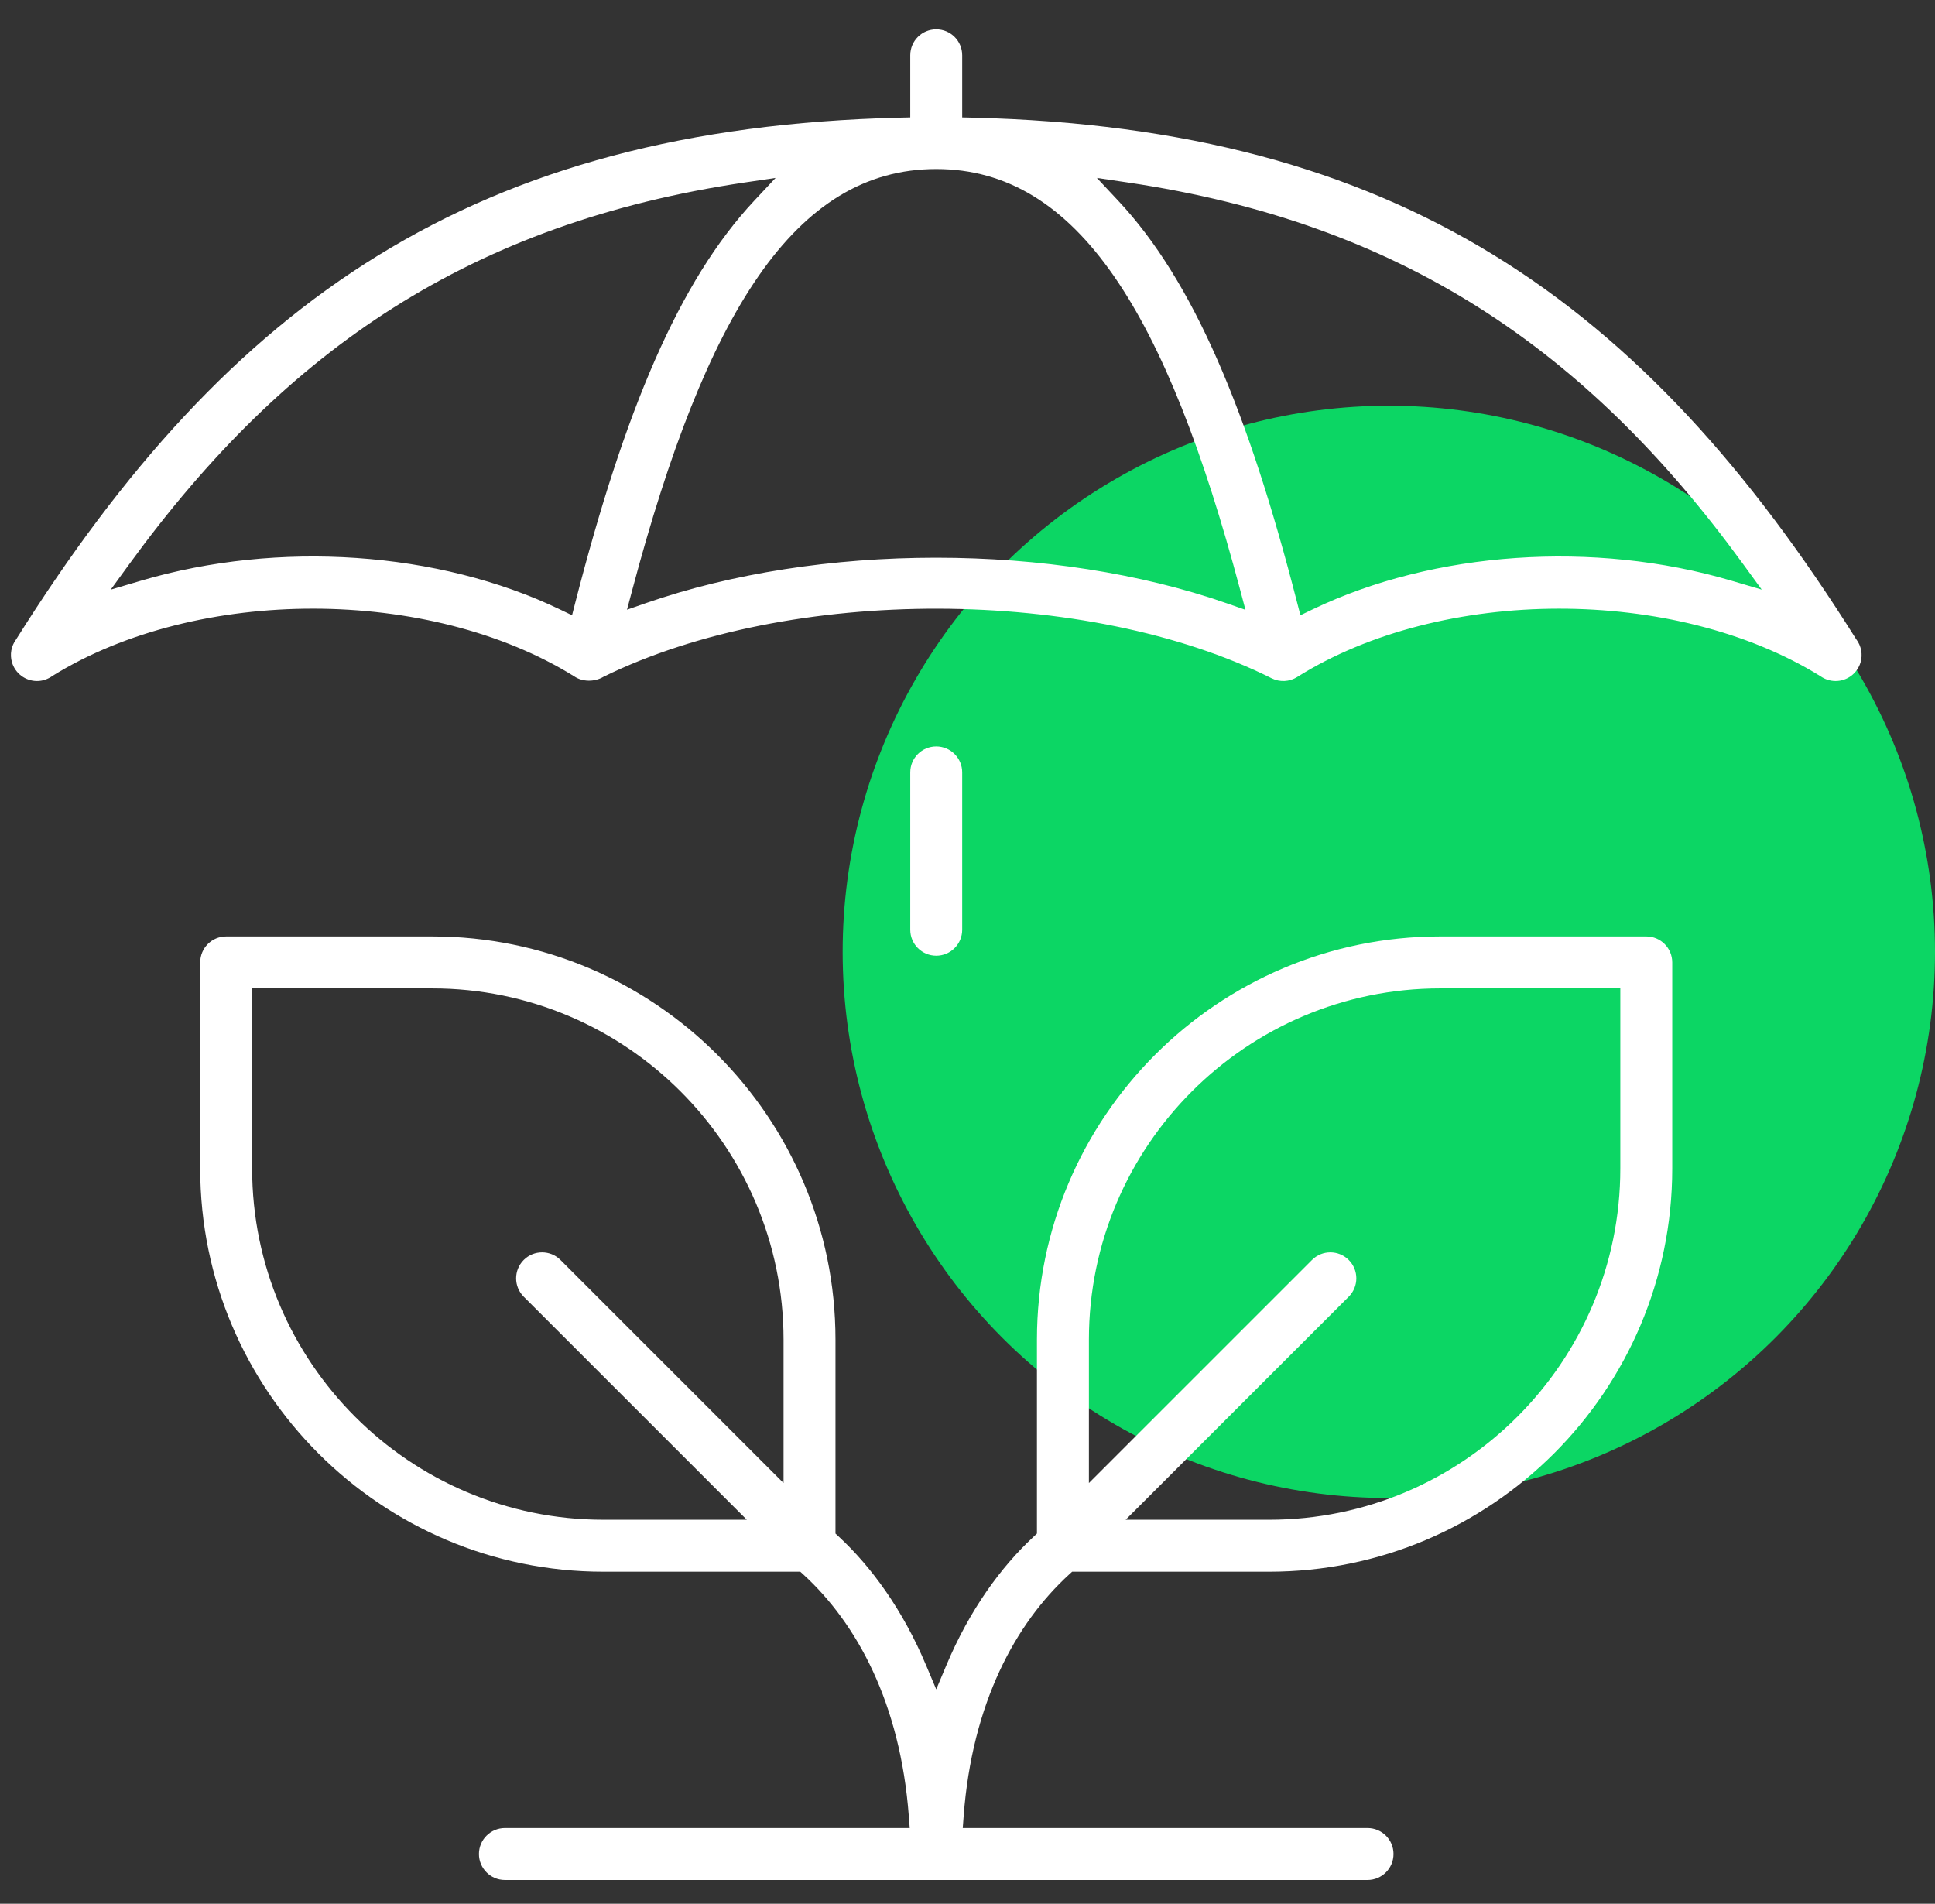 <?xml version="1.0" encoding="UTF-8"?>
<svg width="62px" height="61px" viewBox="0 0 62 61" version="1.1" xmlns="http://www.w3.org/2000/svg" xmlns:xlink="http://www.w3.org/1999/xlink">
    <rect x="0" y="0" width="62" height="61" fill="#333333" stroke="none"/>
    <!-- Generator: Sketch 53.2 (72643) - https://sketchapp.com -->
    <title>Group 18</title>
    <desc>Created with Sketch.</desc>
    <g id="Help" stroke="none" stroke-width="1" fill="none" fill-rule="evenodd">
        <g id="Help-centre-Copy-3" transform="translate(-680, -751)">
            <g id="Group-20" transform="translate(680, 751)">
                <g id="Group-18">
                    <circle id="Oval" fill="#0CD664" cx="44.5" cy="30.5" r="17.5"></circle>
                    <path d="M42.051,19.529 C45.949,17.655 51.081,17.312 55.459,18.601 L56.448,18.892 L55.841,18.059 C50.821,11.168 44.878,7.147 36.138,5.848 L35.145,5.701 L35.831,6.434 C38.24,9.006 39.987,13.173 41.56,19.301 L41.667,19.714 L42.051,19.529 Z M29.993,17.87 C33.307,17.87 36.551,18.372 39.284,19.323 L39.906,19.54 L39.737,18.903 C37.381,10.048 34.537,5.416 29.998,5.416 C25.46,5.416 22.615,10.047 20.26,18.899 L20.09,19.536 L20.713,19.319 C23.443,18.371 26.683,17.87 29.993,17.87 Z M4.537,18.601 C8.914,17.311 14.046,17.655 17.945,19.529 L18.329,19.714 L18.435,19.301 C20.009,13.174 21.756,9.006 24.165,6.434 L24.851,5.701 L23.858,5.848 C15.118,7.146 9.175,11.168 4.155,18.059 L3.548,18.893 L4.537,18.601 Z M59.48,20.488 C59.637,20.696 59.689,20.967 59.616,21.22 C59.513,21.576 59.187,21.822 58.816,21.822 C58.642,21.822 58.473,21.768 58.333,21.669 C53.664,18.77 46.187,18.784 41.562,21.694 C41.316,21.849 41.006,21.864 40.745,21.734 C34.841,18.779 25.293,18.759 19.34,21.684 C19.049,21.86 18.657,21.849 18.402,21.674 C13.763,18.786 6.329,18.78 1.692,21.651 C1.531,21.767 1.361,21.822 1.185,21.822 C0.814,21.822 0.486,21.576 0.383,21.22 C0.31,20.968 0.36,20.699 0.514,20.492 C7.338,9.617 15.227,4.101 28.824,3.77 L29.166,3.762 L29.166,1.771 C29.166,1.311 29.538,0.939 29.998,0.939 C30.458,0.939 30.83,1.311 30.83,1.771 L30.83,3.762 L31.172,3.77 C44.766,4.101 52.655,9.615 59.463,20.463 L59.48,20.488 Z M51.917,37.441 L51.917,31.67 L46.145,31.67 C39.939,31.67 34.89,36.719 34.89,42.925 L34.89,47.519 L42.038,40.372 C42.362,40.047 42.889,40.047 43.215,40.372 C43.54,40.697 43.54,41.224 43.215,41.549 L36.665,48.099 L36.067,48.696 L40.661,48.696 C46.868,48.696 51.917,43.648 51.917,37.441 Z M8.079,37.441 C8.079,43.648 13.128,48.696 19.335,48.696 L23.929,48.696 L16.781,41.549 C16.456,41.224 16.456,40.697 16.781,40.372 C17.106,40.047 17.633,40.047 17.958,40.372 L24.508,46.922 L25.106,47.519 L25.106,42.925 C25.106,36.719 20.057,31.67 13.85,31.67 L8.079,31.67 L8.079,37.441 Z M52.749,30.005 C53.209,30.005 53.581,30.378 53.581,30.838 L53.581,37.441 C53.581,44.565 47.785,50.361 40.661,50.361 L34.352,50.361 L34.252,50.453 C32.548,52.012 31.148,54.56 30.876,58.198 L30.848,58.574 L43.818,58.574 C44.277,58.574 44.65,58.947 44.65,59.406 C44.65,59.866 44.277,60.239 43.818,60.239 L16.178,60.239 C15.719,60.239 15.346,59.866 15.346,59.406 C15.346,58.947 15.719,58.574 16.178,58.574 L29.149,58.574 L29.12,58.198 C28.848,54.563 27.449,52.015 25.744,50.453 L25.643,50.361 L19.335,50.361 C12.211,50.361 6.415,44.565 6.415,37.441 L6.415,30.838 C6.415,30.378 6.787,30.005 7.247,30.005 L13.85,30.005 C20.974,30.005 26.77,35.801 26.77,42.925 L26.77,49.138 L26.882,49.242 C27.915,50.202 28.921,51.57 29.675,53.363 L29.998,54.13 L30.321,53.362 C31.074,51.57 32.079,50.204 33.114,49.242 L33.225,49.138 L33.225,42.925 C33.225,35.801 39.022,30.005 46.145,30.005 L52.749,30.005 Z M30.83,29.791 C30.83,30.25 30.458,30.623 29.998,30.623 C29.539,30.623 29.166,30.25 29.166,29.791 L29.166,24.749 C29.166,24.289 29.539,23.917 29.998,23.917 C30.458,23.917 30.83,24.289 30.83,24.749 L30.83,29.791 Z" id="Combined-Shape" fill="#FFFFFF"></path>
                </g>
            </g>
        </g>
    </g>
</svg>